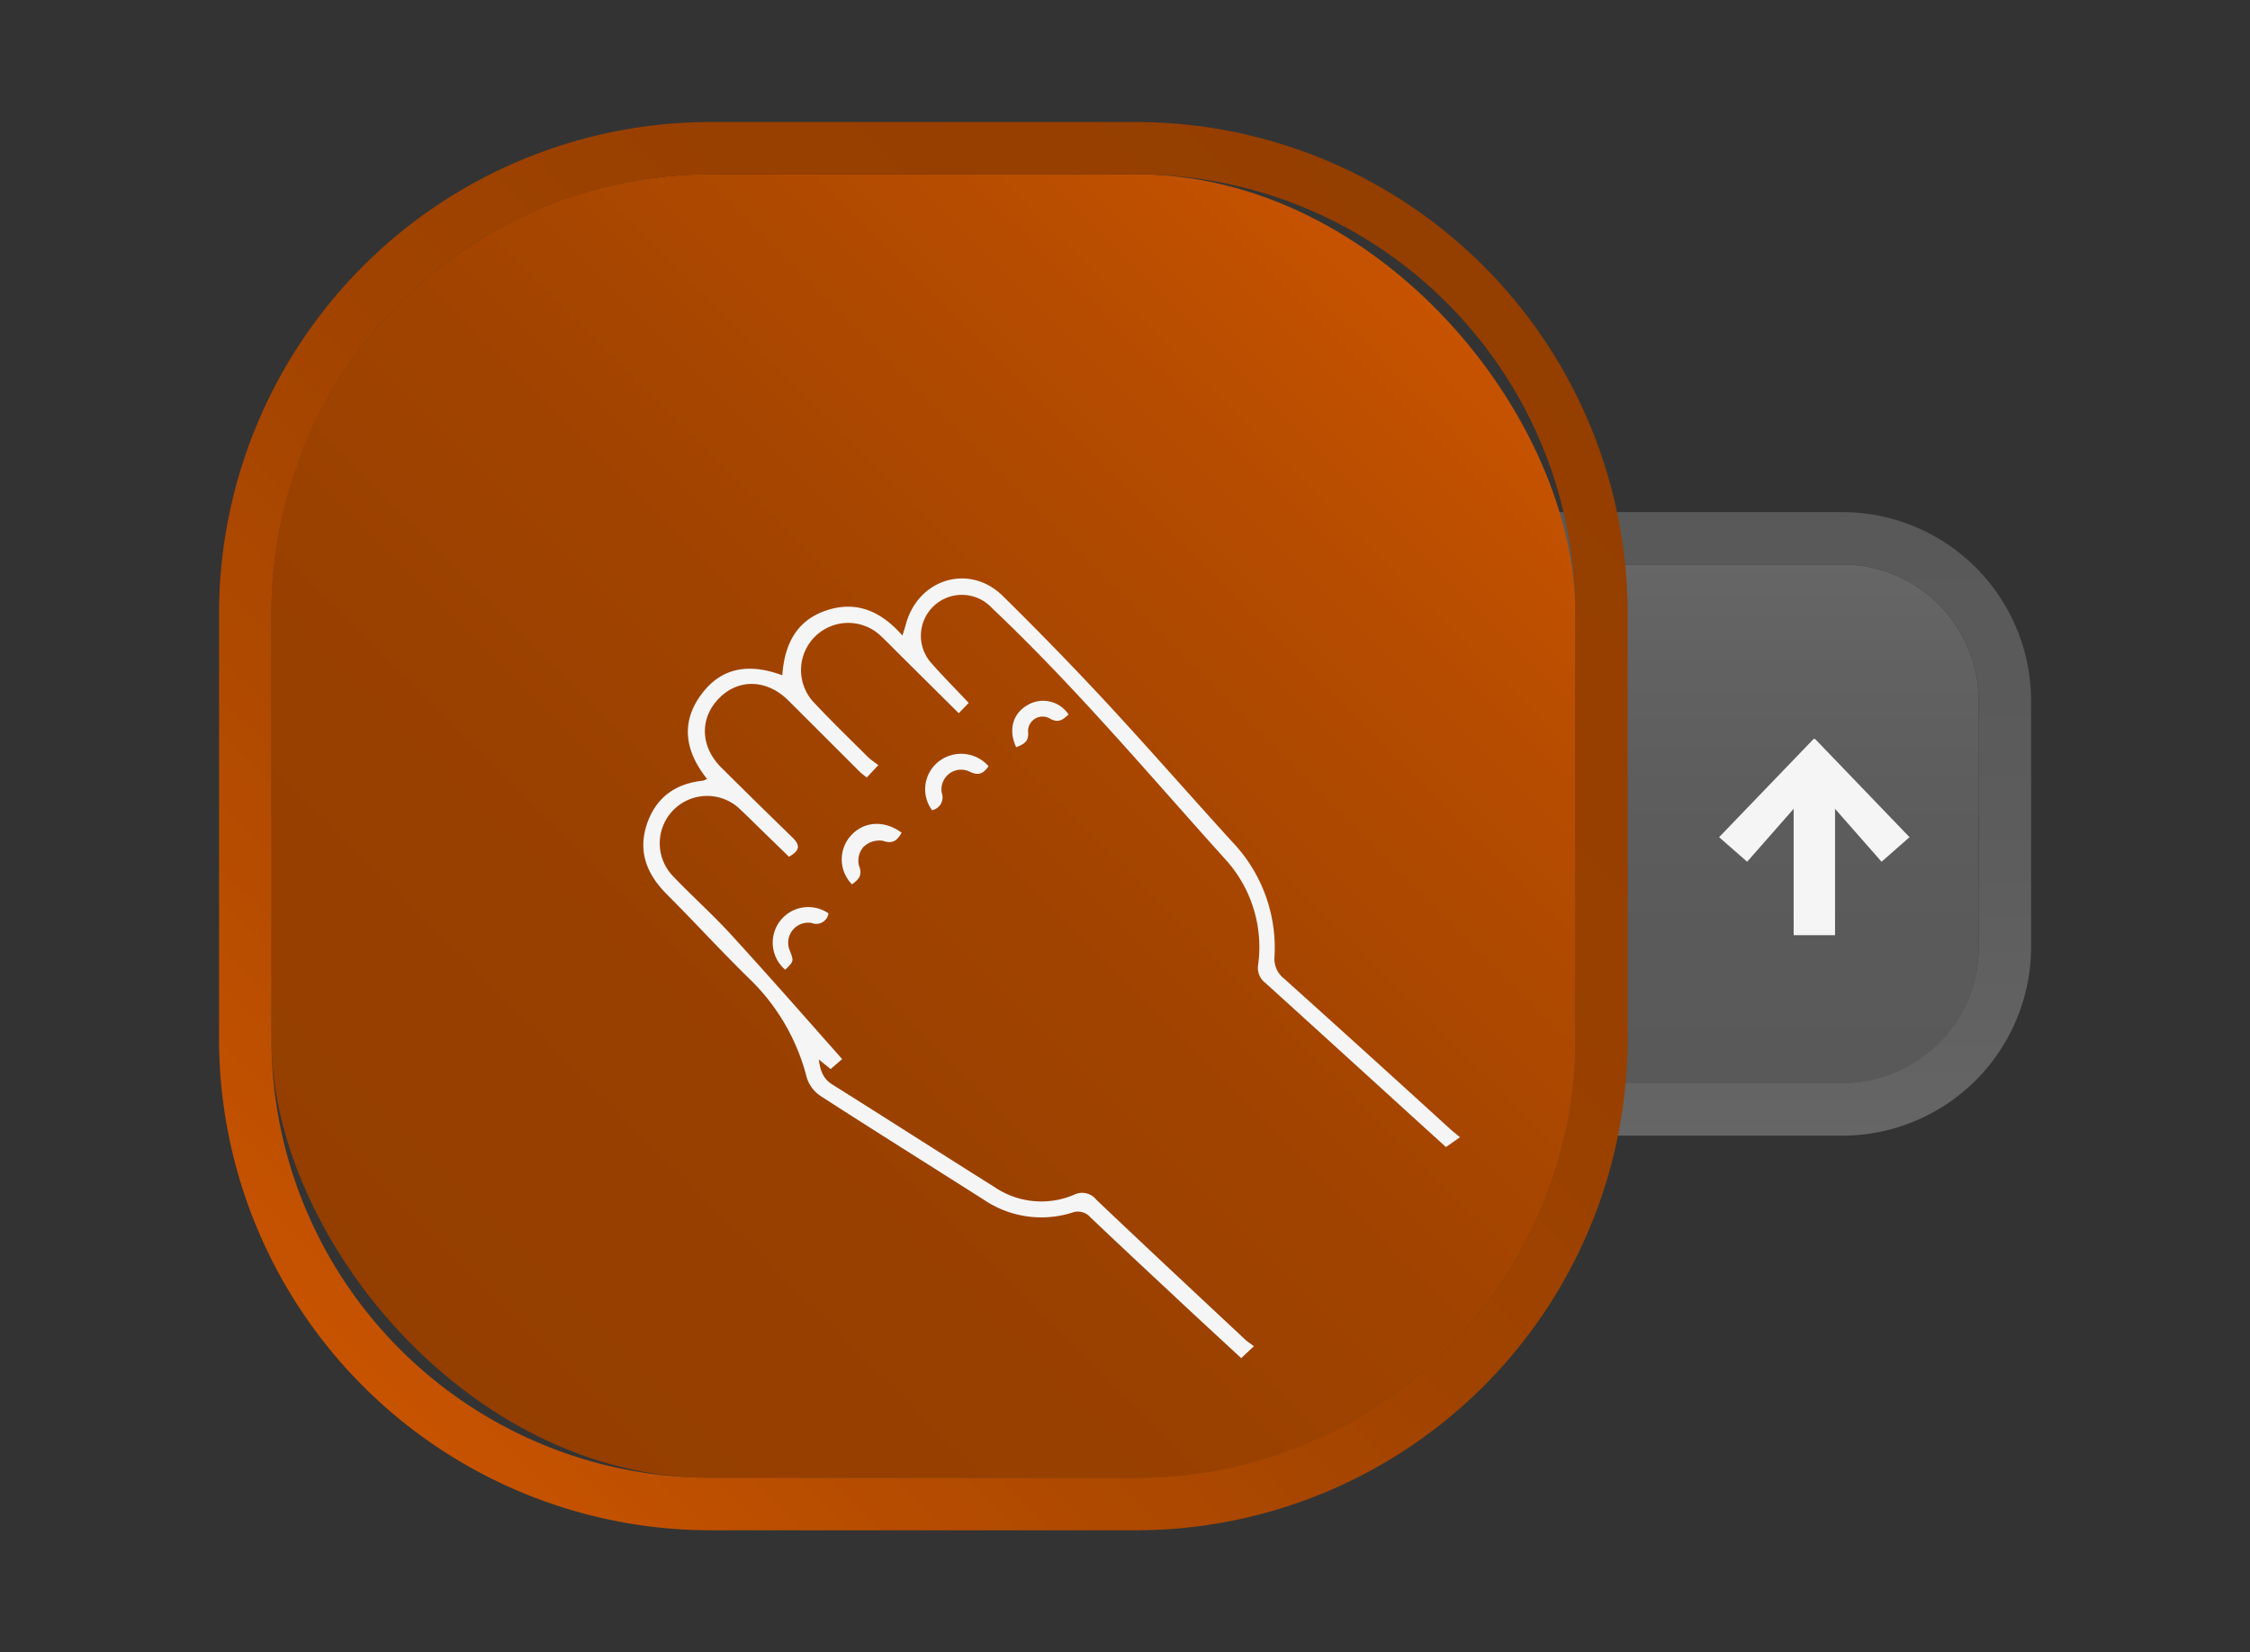 <svg id="mockUp" xmlns="http://www.w3.org/2000/svg" xmlns:xlink="http://www.w3.org/1999/xlink" viewBox="0 0 343.5 252.31"><rect x="0" y="0" width="343.5" height="252.31" fill="#333333" stroke="none"/><defs><style>.cls-1{opacity:0.25;}.cls-2{fill:url(#Unbenannter_Verlauf_439);}.cls-3{fill:url(#Unbenannter_Verlauf_439-2);}.cls-4{fill:url(#Unbenannter_Verlauf_464);}.cls-5{fill:url(#Unbenannter_Verlauf_464-2);}.cls-6{fill:#f5f5f5;}</style><linearGradient id="Unbenannter_Verlauf_439" x1="3952.66" y1="165.42" x2="3952.66" y2="86.2" gradientTransform="matrix(-1, 0, 0, 1, 4223.95, 0)" gradientUnits="userSpaceOnUse"><stop offset="0" stop-color="#ccc"/><stop offset="0.29" stop-color="#d0d0d0"/><stop offset="0.56" stop-color="#dbdbdb"/><stop offset="0.82" stop-color="#eee"/><stop offset="1" stop-color="#fff"/></linearGradient><linearGradient id="Unbenannter_Verlauf_439-2" x1="271.29" y1="78.2" x2="271.29" y2="173.42" gradientTransform="matrix(1, 0, 0, 1, 0, 0)" xlink:href="#Unbenannter_Verlauf_439"/><linearGradient id="Unbenannter_Verlauf_464" x1="61.05" y1="206.07" x2="220.88" y2="46.24" gradientUnits="userSpaceOnUse"><stop offset="0" stop-color="#943e00"/><stop offset="0.29" stop-color="#984000"/><stop offset="0.56" stop-color="#a34400"/><stop offset="0.82" stop-color="#b64c00"/><stop offset="1" stop-color="#c75300"/></linearGradient><linearGradient id="Unbenannter_Verlauf_464-2" x1="226.51" y1="40.61" x2="55.42" y2="211.7" xlink:href="#Unbenannter_Verlauf_464"/></defs><title>item</title><g class="cls-1"><path class="cls-2" d="M240.5,165.42h40.75a20.82,20.82,0,0,0,20.83-20.83V107A20.82,20.82,0,0,0,281.25,86.2H240.5Z"/><path class="cls-3" d="M281.25,86.2A20.82,20.82,0,0,1,302.08,107v37.56a20.82,20.82,0,0,1-20.83,20.83H240.5V86.2h40.75m0-8H232.5v95.22h48.75a28.86,28.86,0,0,0,28.83-28.83V107A28.86,28.86,0,0,0,281.25,78.2Z"/></g><rect class="cls-4" x="41.42" y="26.61" width="199.08" height="199.08" rx="67.02"/><path class="cls-5" d="M173.49,26.61a67,67,0,0,1,67,67v65.05a67,67,0,0,1-67,67H108.44a67,67,0,0,1-67-67V93.63a67,67,0,0,1,67-67h65.05m0-8H108.44a75.11,75.11,0,0,0-75,75v65.05a75.1,75.1,0,0,0,75,75h65.05a75.1,75.1,0,0,0,75-75V93.63a75.1,75.1,0,0,0-75-75Z"/><g id="Stein"><path class="cls-6" d="M147.89,107.34l-1.52,1.57-8.67-8.6c-1.1-1.09-2.17-2.2-3.29-3.26a7.21,7.21,0,0,0-10.36,10c2.71,2.92,5.58,5.68,8.4,8.5.46.45,1,.8,1.64,1.29l-1.77,1.89c-.42-.35-.79-.6-1.11-.92L120.39,107c-3.26-3.27-7.61-3.42-10.6-.39s-2.92,7.38.34,10.61c3.54,3.52,7.08,7,10.68,10.5,1.2,1.14,1.6,2-.36,3.11l-4.81-4.68c-.85-.83-1.69-1.67-2.56-2.48a7.23,7.23,0,0,0-10.25,10.21c2.86,3,6,5.79,8.79,8.85,5.69,6.22,11.25,12.56,16.95,19l-1.76,1.52-1.8-1.46c.22,1.76.68,2.92,2,3.78,8.3,5.21,16.55,10.51,24.85,15.72a12.73,12.73,0,0,0,12.1,1.16,2.75,2.75,0,0,1,3.41.75c7.53,7.16,15.14,14.26,22.74,21.37.34.32.76.57,1.32,1l-1.94,1.82c-3.53-3.27-7-6.45-10.4-9.65-4.22-3.93-8.43-7.86-12.61-11.84a2.53,2.53,0,0,0-2.84-.71,15.66,15.66,0,0,1-13.46-2c-8.28-5.26-16.59-10.46-24.83-15.78a5.28,5.28,0,0,1-2.17-2.81,31.89,31.89,0,0,0-8.93-15.29c-4.24-4.15-8.25-8.55-12.45-12.75-3.09-3.09-4.46-6.59-3-10.83,1.4-4,4.35-6.08,8.53-6.52a3.26,3.26,0,0,0,.61-.27c-3.41-4.27-4.11-8.78-.65-13.19,3.13-4,7.36-4.41,12.14-2.63.33-4.67,2.12-8.37,6.74-9.91s8.36.15,11.61,3.85c.23-.79.39-1.26.52-1.74C140.18,88.36,148,86,153.09,91q8.13,8,15.9,16.36c6.47,7,12.72,14.14,19.12,21.18a23.38,23.38,0,0,1,6.46,17.56,3.83,3.83,0,0,0,1.48,3.35q12.72,11.44,25.39,23c.35.31.72.6,1.45,1.21l-2.14,1.5c-2.82-2.56-5.72-5.19-8.61-7.83q-9.49-8.64-19-17.27a2.85,2.85,0,0,1-1.06-2.76,19.88,19.88,0,0,0-4.85-15.9c-11.73-13-23-26.45-35.78-38.54a6.25,6.25,0,0,0-9.21,8.46C144,103.32,145.89,105.21,147.89,107.34Z"/><path class="cls-6" d="M137.65,127.16c-.71,1.23-1.37,1.75-2.88,1.23a3.52,3.52,0,0,0-2.94.93,3.21,3.21,0,0,0-.7,2.84c.61,1.52-.07,2.16-1.06,2.88a5.41,5.41,0,0,1-.2-7.4C131.83,125.41,135,125.18,137.65,127.16Z"/><path class="cls-6" d="M119.88,148.08a5.43,5.43,0,0,1,6.61-8.6,1.9,1.9,0,0,1-2.59,1.46,3.06,3.06,0,0,0-3.32,4.23C121.2,146.78,121.2,146.78,119.88,148.08Z"/><path class="cls-6" d="M150.92,117c-.82,1.17-1.55,1.52-3,.78a3,3,0,0,0-4.14,3.3,2,2,0,0,1-1.48,2.64,5.37,5.37,0,0,1,1-7.43A5.58,5.58,0,0,1,150.92,117Z"/><path class="cls-6" d="M155.14,114.11c-1.24-2.63-.52-5.15,1.71-6.43a4.65,4.65,0,0,1,6.28,1.42c-.84.78-1.54,1.4-2.89.6a2.22,2.22,0,0,0-3.29,2C157.12,113.29,156.29,113.62,155.14,114.11Z"/></g><path class="cls-6" d="M273.83,123.51l-7.1,8.08-4.28-3.75,14.43-15h.22l14.42,15-4.27,3.75-7.1-8.08V142.8h-6.32Z"/></svg>